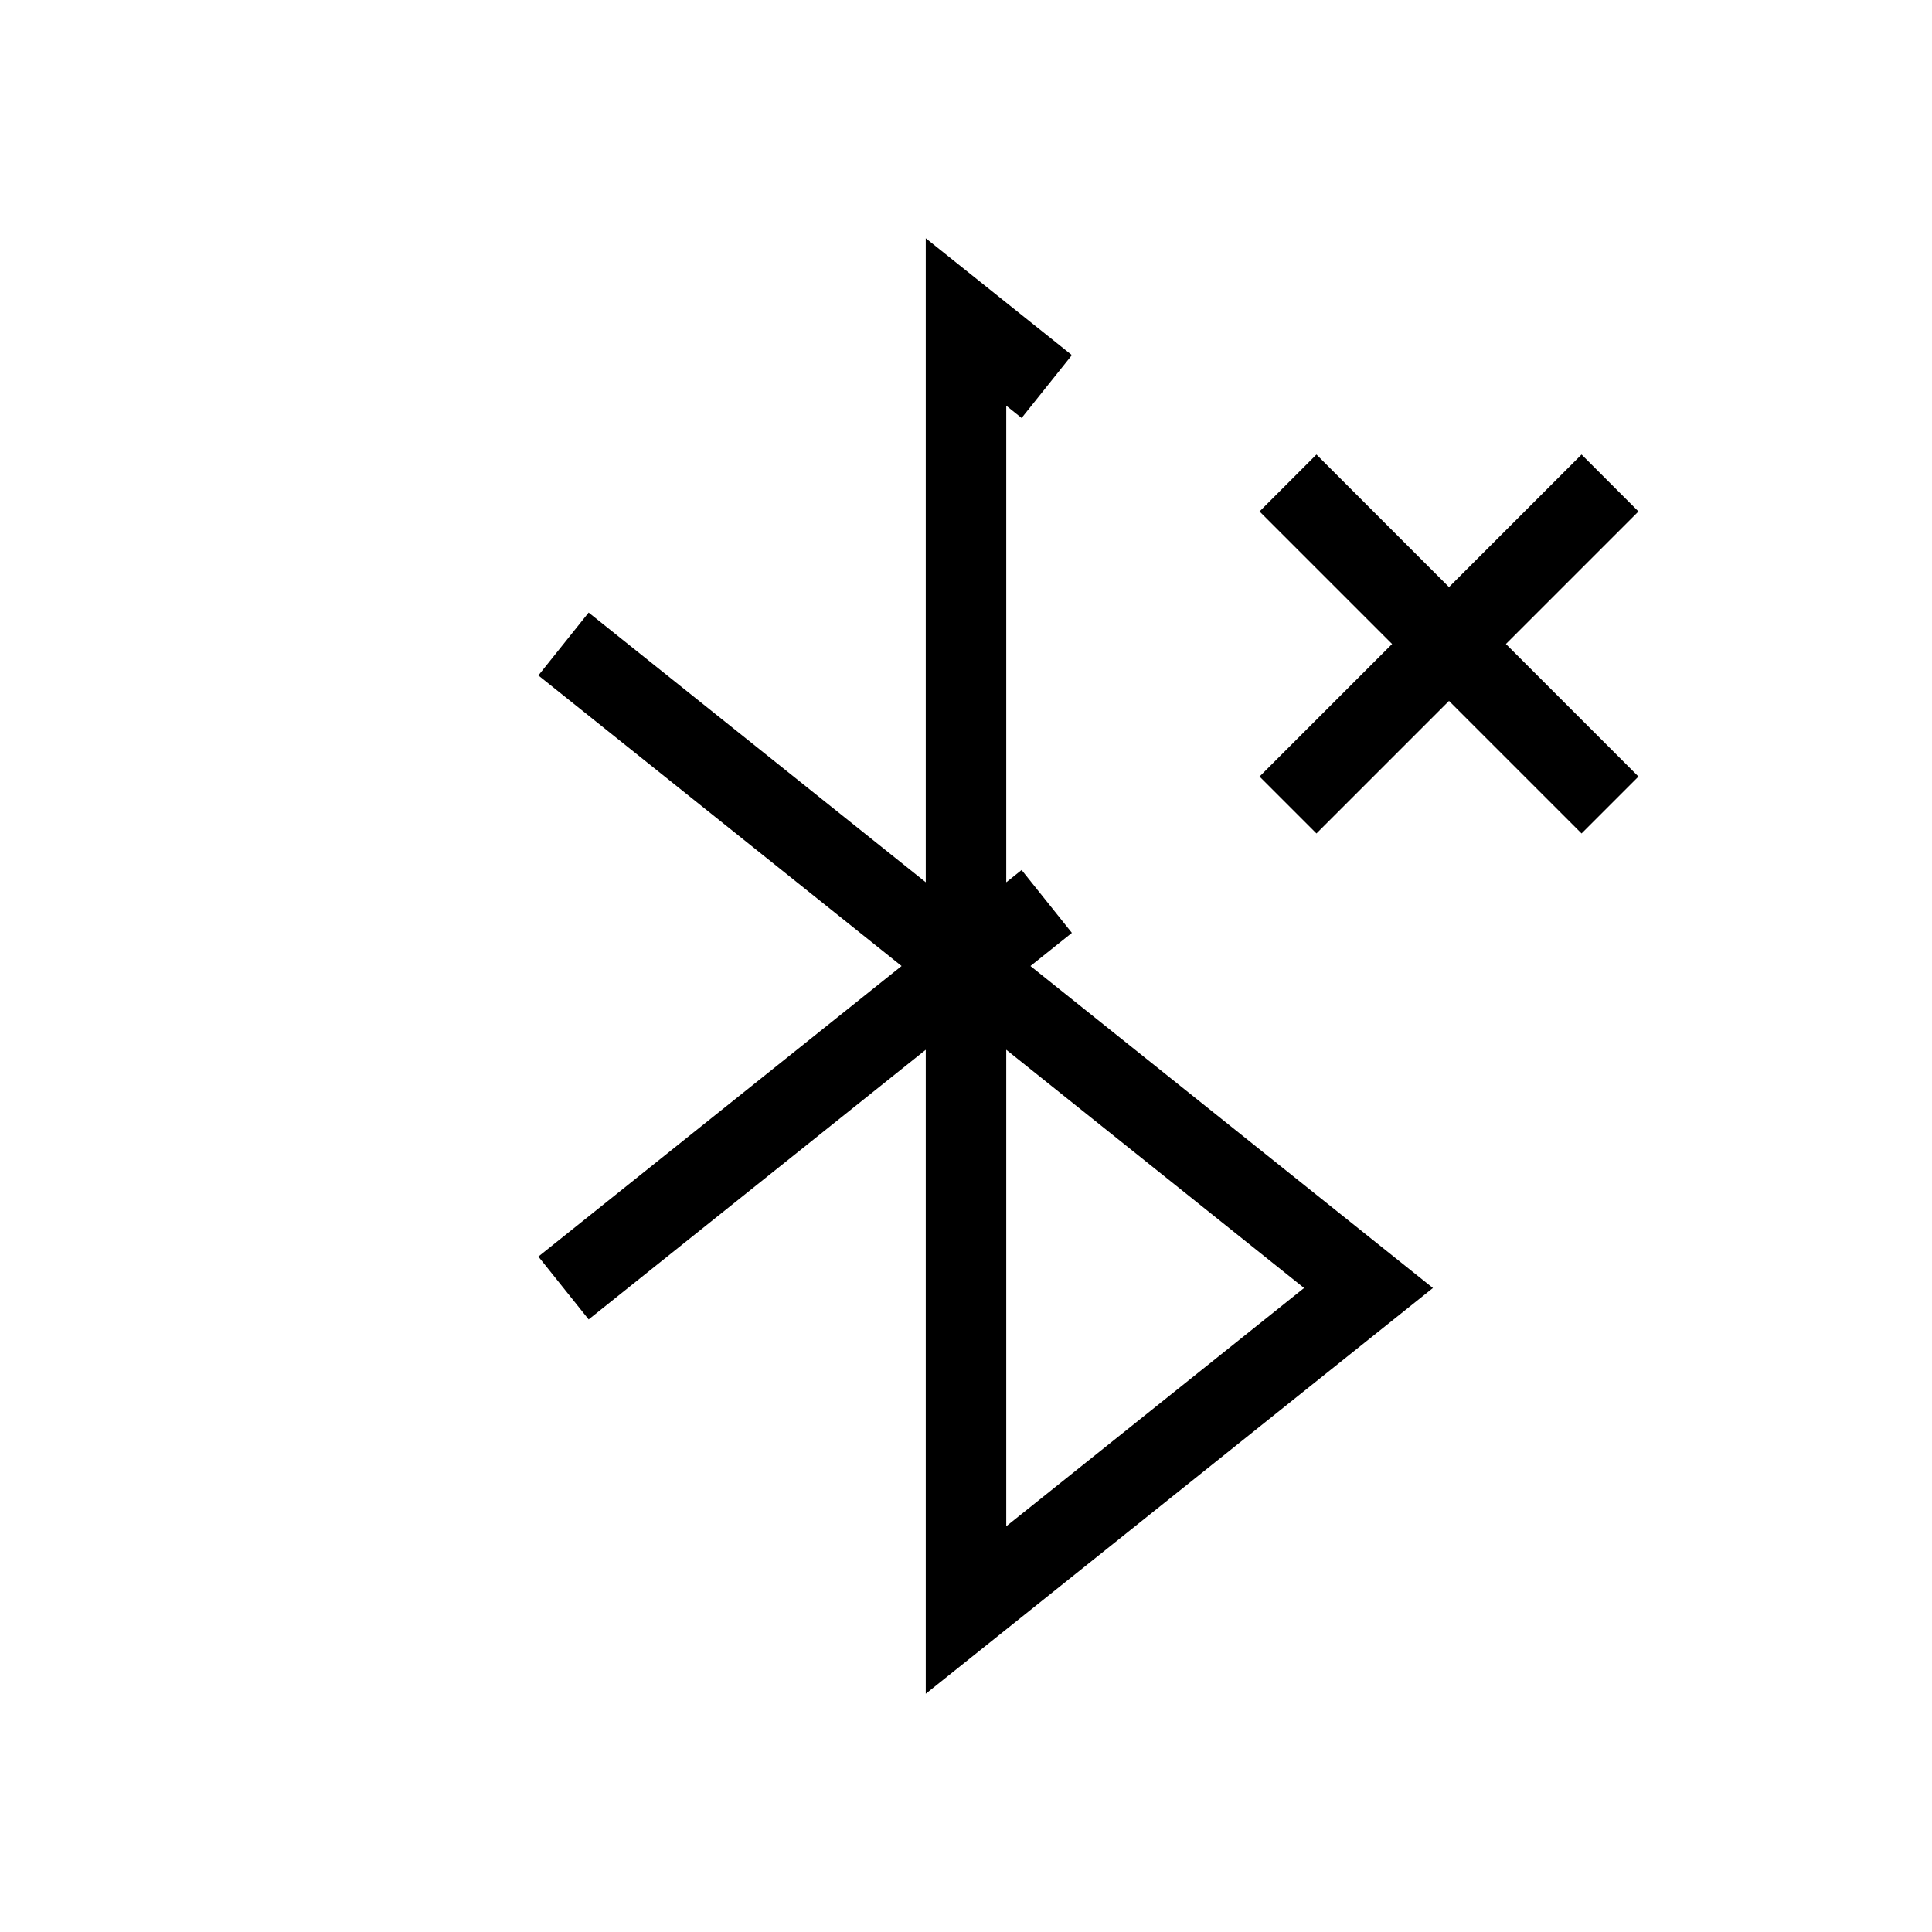 <svg xmlns="http://www.w3.org/2000/svg" viewBox="0 0 24 24" strokeWidth="2" stroke="currentColor" fill="none" strokeLinecap="round" strokeLinejoin="round">
<path stroke="none" d="M0 0h24v24H0z" fill="none"/>
<path d="M7 8l10 8l-5 4v-16l1.003 .802m0 6.396l-6.003 4.802"/>
<path d="M16 6l4 4"/>
<path d="M20 6l-4 4"/>
</svg>